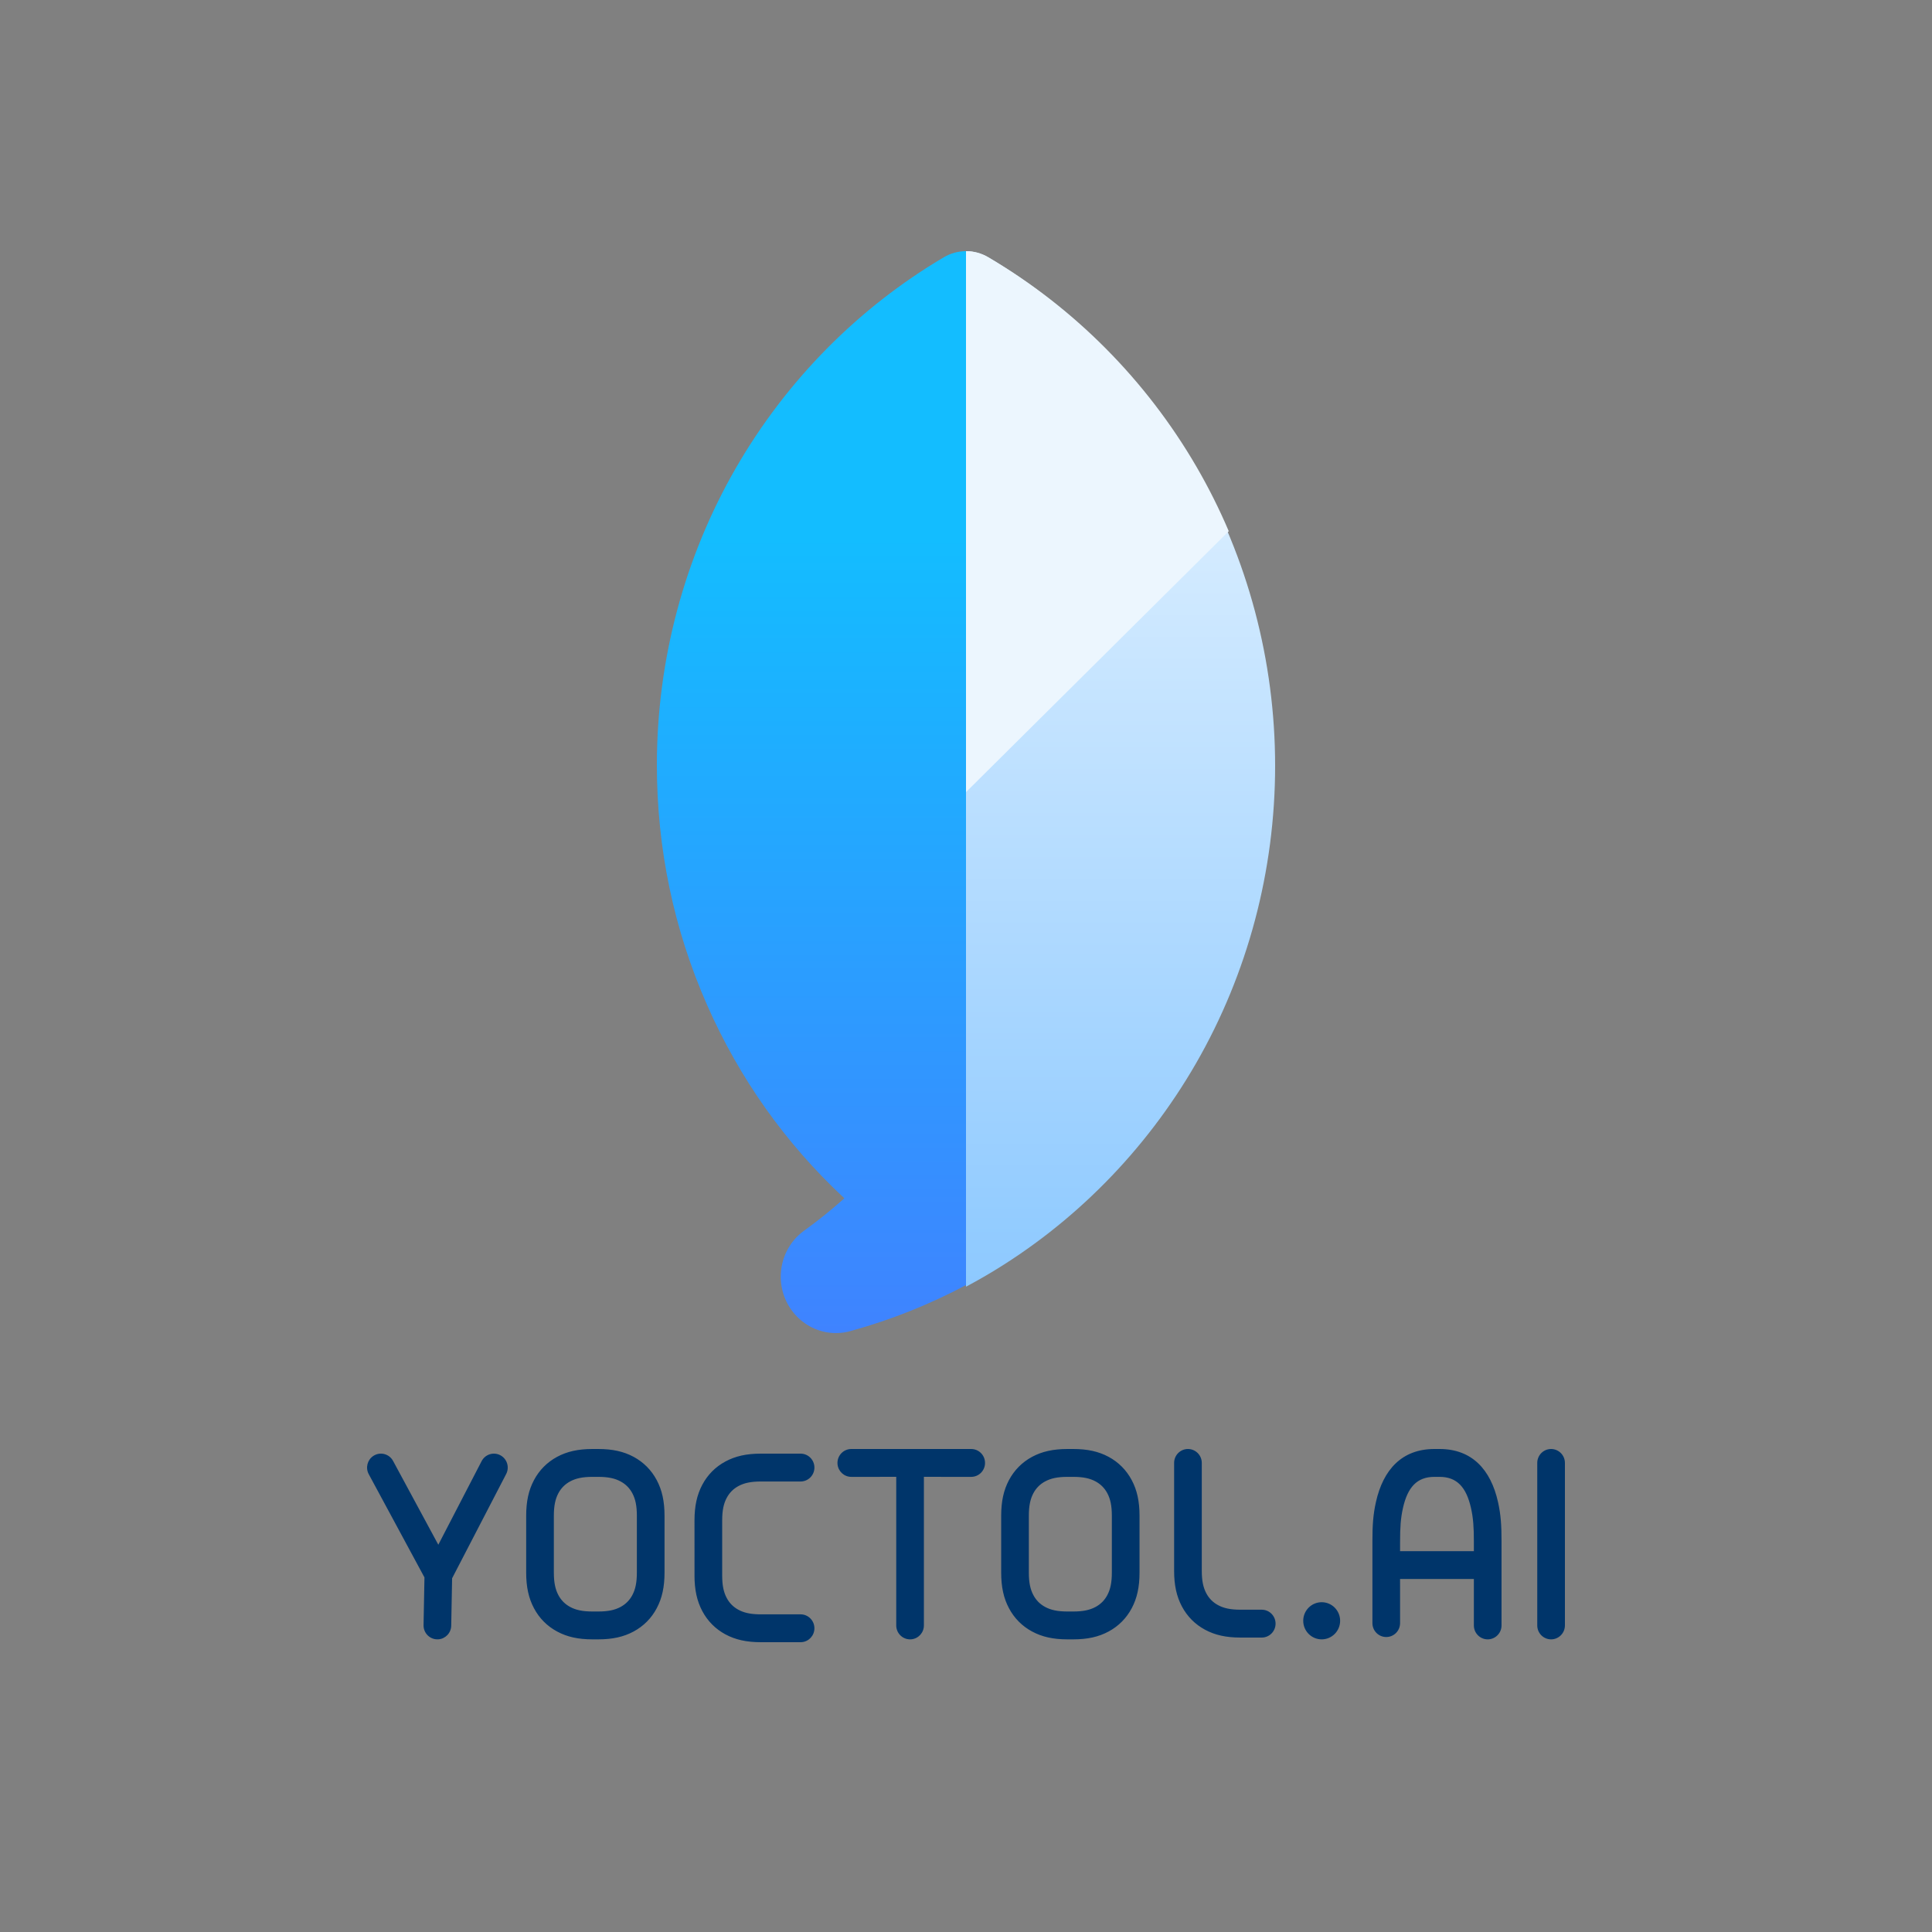 <svg width="100" height="100" viewBox="0 0 100 100" fill="none" xmlns="http://www.w3.org/2000/svg">
<rect x="0" y="0" width="100" height="100" fill="#808080" stroke="none"/>
<path fill-rule="evenodd" clip-rule="evenodd" d="M50 13C50 13 50 13 50.001 13L50.001 66.516C48.116 67.519 46.132 68.311 44.085 68.878C43.82 68.959 43.546 69 43.27 69C41.694 69 40.412 67.691 40.412 66.082C40.412 65.14 40.85 64.27 41.591 63.721C41.608 63.709 41.625 63.696 41.642 63.684C42.32 63.194 42.981 62.664 43.609 62.108C43.633 62.085 43.658 62.063 43.683 62.041C43.689 62.036 43.696 62.03 43.703 62.024L43.691 62.013C43.682 62.003 43.668 61.989 43.66 61.982C40.648 59.167 38.274 55.82 36.605 52.033C34.877 48.112 34 43.927 34 39.594C34 34.174 35.417 28.853 38.099 24.207C40.701 19.7 44.421 15.933 48.855 13.314C49.209 13.105 49.605 13 50 13Z" fill="url(#paint0_linear)"/>
<path fill-rule="evenodd" clip-rule="evenodd" d="M50 13C50.395 13 50.791 13.105 51.145 13.314C55.579 15.938 59.299 19.711 61.901 24.225C64.582 28.878 66 34.207 66 39.636C66 45.065 64.582 50.394 61.901 55.047C59.298 59.561 55.579 63.334 51.145 65.957C51.131 65.966 51.117 65.974 51.103 65.982C50.739 66.196 50.372 66.402 50 66.6L50 13Z" fill="url(#paint1_linear)"/>
<path fill-rule="evenodd" clip-rule="evenodd" d="M50 13C50.396 13 50.792 13.104 51.147 13.312C55.592 15.92 59.32 19.67 61.928 24.156C62.555 25.235 63.113 26.35 63.6 27.494L50 41V13Z" fill="#ECF6FE"/>
<path fill-rule="evenodd" clip-rule="evenodd" d="M41.438 75.24C41.833 75.24 42.154 75.563 42.154 75.961C42.154 76.359 41.833 76.682 41.438 76.682H39.382C38.864 76.682 38.518 76.759 38.222 76.918C37.958 77.06 37.755 77.265 37.614 77.531C37.456 77.828 37.38 78.177 37.38 78.698V81.543C37.38 82.064 37.456 82.412 37.614 82.71C37.755 82.976 37.958 83.18 38.222 83.322C38.491 83.467 38.801 83.543 39.245 83.556L39.382 83.558H41.438C41.833 83.558 42.154 83.881 42.154 84.279C42.154 84.655 41.868 84.964 41.503 84.997L41.438 85H39.382C38.641 85 38.064 84.872 37.547 84.594C37.033 84.317 36.626 83.907 36.351 83.39C36.075 82.869 35.947 82.289 35.947 81.543L35.948 81.668L35.948 81.652L35.947 78.605C35.947 78.594 35.948 78.583 35.948 78.572L35.947 78.698C35.947 77.952 36.075 77.371 36.351 76.851C36.626 76.333 37.033 75.923 37.547 75.647C38.064 75.368 38.641 75.24 39.382 75.24H41.438ZM30.962 75C31.703 75 32.28 75.128 32.797 75.406C33.31 75.683 33.718 76.093 33.992 76.61C34.269 77.131 34.396 77.711 34.396 78.457V81.395C34.396 82.141 34.269 82.722 33.992 83.242C33.718 83.76 33.31 84.17 32.797 84.446C32.28 84.725 31.703 84.853 30.962 84.853H30.669C29.928 84.853 29.352 84.725 28.835 84.446C28.321 84.17 27.913 83.76 27.639 83.242C27.362 82.722 27.235 82.141 27.235 81.395V78.457C27.235 77.711 27.362 77.131 27.639 76.61C27.913 76.093 28.321 75.683 28.835 75.406C29.352 75.128 29.928 75 30.669 75H30.962ZM74.512 75C76.196 75 77.163 76.077 77.535 77.736C77.684 78.399 77.719 78.959 77.719 79.777V84.132C77.719 84.53 77.398 84.853 77.003 84.853C76.608 84.853 76.287 84.53 76.287 84.132L76.287 81.729H72.467L72.468 84.011C72.468 84.41 72.147 84.732 71.752 84.732C71.356 84.732 71.036 84.41 71.036 84.011V79.777C71.036 78.959 71.071 78.399 71.22 77.736C71.592 76.077 72.558 75 74.243 75H74.512ZM55.548 75C56.288 75 56.865 75.128 57.382 75.406C57.896 75.683 58.303 76.093 58.578 76.61C58.855 77.131 58.982 77.711 58.982 78.457V81.395C58.982 82.141 58.855 82.722 58.578 83.242C58.303 83.76 57.896 84.17 57.382 84.446C56.865 84.725 56.288 84.853 55.548 84.853H55.255C54.514 84.853 53.937 84.725 53.42 84.446C52.906 84.17 52.499 83.76 52.224 83.242C51.948 82.722 51.821 82.141 51.821 81.395V78.457C51.821 77.711 51.948 77.131 52.224 76.61C52.499 76.093 52.906 75.683 53.42 75.406C53.937 75.128 54.514 75 55.255 75H55.548ZM50.269 75C50.665 75 50.985 75.323 50.985 75.721C50.985 76.119 50.665 76.442 50.269 76.442L47.821 76.441L47.821 84.132C47.821 84.508 47.535 84.817 47.17 84.85L47.105 84.853C46.71 84.853 46.389 84.53 46.389 84.132L46.389 76.441L44.063 76.442C43.69 76.442 43.383 76.154 43.35 75.787L43.347 75.721C43.347 75.323 43.668 75 44.063 75H50.269ZM80.284 75C80.679 75 81 75.323 81 75.721V84.132C81 84.53 80.679 84.853 80.284 84.853C79.888 84.853 79.568 84.53 79.568 84.132V75.721C79.568 75.323 79.888 75 80.284 75ZM24.929 75.628C25.112 75.275 25.545 75.138 25.895 75.322C26.246 75.506 26.382 75.942 26.199 76.295L23.401 81.692L23.355 84.145C23.348 84.522 23.056 84.825 22.691 84.851L22.625 84.852C22.23 84.845 21.916 84.516 21.923 84.118L21.97 81.647L19.087 76.305C18.909 75.976 19.013 75.569 19.315 75.364L19.374 75.328C19.722 75.138 20.157 75.267 20.345 75.617L22.687 79.955L24.929 75.628ZM68.41 82.93C68.937 82.93 69.365 83.361 69.365 83.891C69.365 84.422 68.937 84.853 68.41 84.853C67.883 84.853 67.455 84.422 67.455 83.891C67.455 83.361 67.883 82.93 68.41 82.93ZM61.488 75C61.883 75 62.204 75.323 62.204 75.721V81.302C62.204 81.823 62.28 82.172 62.438 82.469C62.579 82.735 62.782 82.94 63.047 83.082C63.342 83.241 63.688 83.318 64.206 83.318H65.307C65.703 83.318 66.023 83.641 66.023 84.039C66.023 84.437 65.703 84.76 65.307 84.76H64.206C63.465 84.76 62.888 84.632 62.371 84.353C61.858 84.077 61.45 83.667 61.175 83.149C60.899 82.629 60.772 82.048 60.772 81.302V75.721C60.772 75.323 61.092 75 61.488 75ZM30.962 76.442H30.669C30.152 76.442 29.805 76.519 29.51 76.678C29.246 76.82 29.043 77.024 28.901 77.29C28.744 77.588 28.667 77.936 28.667 78.457V81.395C28.667 81.916 28.744 82.265 28.901 82.562C29.043 82.828 29.246 83.033 29.51 83.175C29.805 83.334 30.152 83.411 30.669 83.411H30.962C31.48 83.411 31.826 83.334 32.121 83.175C32.385 83.033 32.588 82.828 32.73 82.562C32.888 82.265 32.964 81.916 32.964 81.395V78.457C32.964 77.936 32.888 77.588 32.73 77.29C32.588 77.024 32.385 76.82 32.121 76.678C31.826 76.519 31.48 76.442 30.962 76.442ZM55.548 76.442H55.255C54.737 76.442 54.391 76.519 54.096 76.678C53.831 76.82 53.628 77.024 53.487 77.29C53.329 77.588 53.253 77.936 53.253 78.457V81.395C53.253 81.916 53.329 82.265 53.487 82.562C53.628 82.828 53.831 83.033 54.096 83.175C54.391 83.334 54.737 83.411 55.255 83.411H55.548C56.065 83.411 56.411 83.334 56.707 83.175C56.971 83.033 57.174 82.828 57.315 82.562C57.473 82.265 57.549 81.916 57.549 81.395V78.457C57.549 77.936 57.473 77.588 57.315 77.29C57.174 77.024 56.971 76.82 56.707 76.678C56.411 76.519 56.065 76.442 55.548 76.442ZM74.512 76.442H74.243C73.342 76.442 72.857 76.982 72.617 78.054C72.498 78.583 72.468 79.06 72.468 79.777L72.467 80.287H76.287L76.287 79.777C76.287 79.06 76.257 78.583 76.138 78.054C75.897 76.982 75.413 76.442 74.512 76.442Z" fill="#00356A"/>
<defs>
<linearGradient id="paint0_linear" x1="42" y1="27.711" x2="42" y2="69" gradientUnits="userSpaceOnUse">
<stop stop-color="#13BDFF"/>
<stop offset="1" stop-color="#3F83FF"/>
</linearGradient>
<linearGradient id="paint1_linear" x1="58" y1="25.553" x2="58" y2="66.6" gradientUnits="userSpaceOnUse">
<stop stop-color="#D8EDFF"/>
<stop offset="1" stop-color="#8DC9FF"/>
</linearGradient>
</defs>
</svg>
